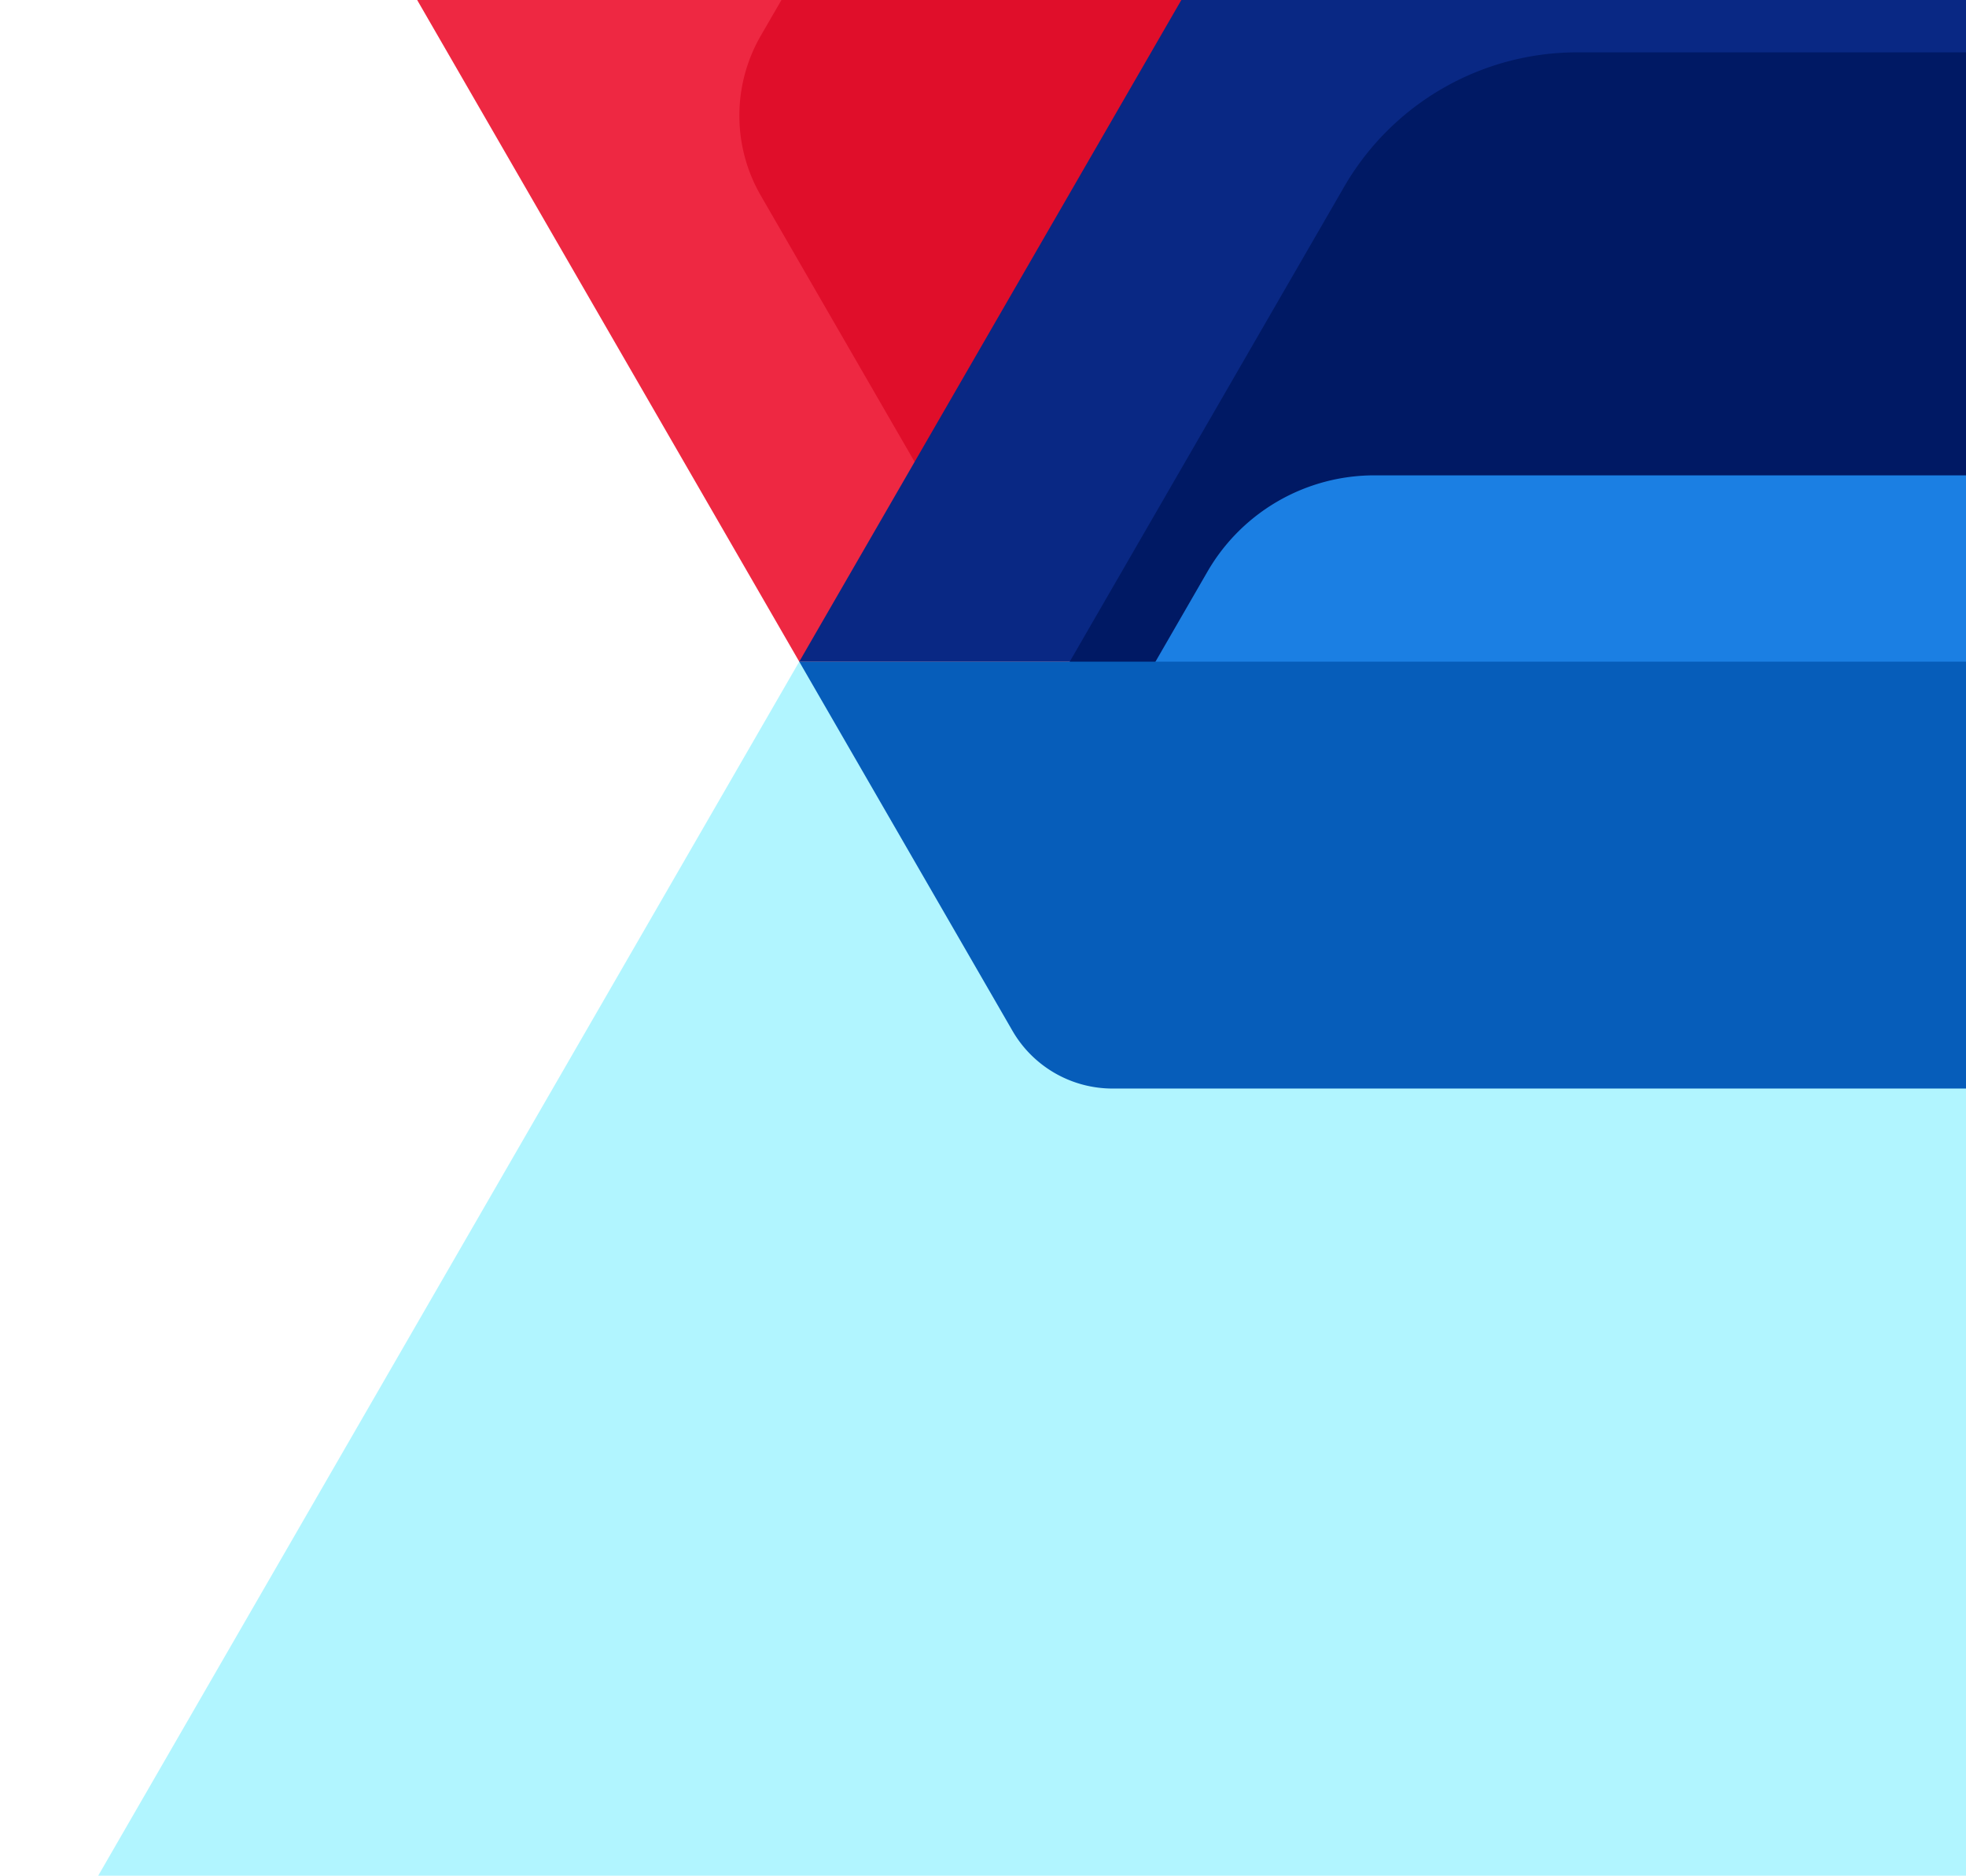 <svg id="gfx-hero-condition" xmlns:xlink="http://www.w3.org/1999/xlink" viewBox="0 0 306 292" preserveAspectRatio="xMidYMin slice">
    <defs>
        <linearGradient id="gfx-hero__gradient" x1="0%" x2="0%" y1="100%" y2="0%">
            <stop offset="0" stop-color="#e2f7fa" stop-opacity="0"/>
            <stop offset="0.5" stop-color="#b1f5ff"/>
            <stop offset="1" stop-color="#b1f5ff"/>
        </linearGradient>
    </defs>
    <g class="gfx-hero gfx-hero-condition">

        <polygon
            class="gfx-hero__secondary-bg"
            points="306 102 124.98 102 -101.34 494 306 494 306 102"
            fill="url(#gfx-hero__gradient)"
        />

        <g class="gfx-hero__main-content">
            <g class="gfx-hero__triangle">
                <polygon
                    points="64.93 0 124.4 103 188.1 103 188.1 0 64.93 0"
                    fill="#ee2842"
                />
                <path
                    d="M118.4,5.58a24.88,24.88,0,0,0,0,24.84l35.32,61.16A24.82,24.82,0,0,0,168.28,103h17.63V0H121.63Z"
                    fill="#e00e2a"
                />
            </g>
            <g class="gfx-hero__top">
                <polygon points="183.87 0 124.4 103 306 103 306 0 183.87 0" fill="#092884"/>
                <path d="M306,8.15H245.47a41.89,41.89,0,0,0-36.3,21L166,103.87l.08.13H306Z" fill="#001964"/>
                <path d="M306,104V74H213.93a30,30,0,0,0-26,15l-8.66,15Z" fill="#1b7fe3"/>
            </g>
            <path class="gfx-hero__bottom" d="M173.17,169.46H306V103H124.4l33.18,57.46A18,18,0,0,0,173.17,169.46Z" fill="#065dba"/>

            <path class="gfx-hero__image" d="M124.4,103l49.8,86.25a6,6,0,0,0,5.19,3H306V44H158.46Z" fill="url(#hero-image)"/>
        </g>
    </g>
</svg>
